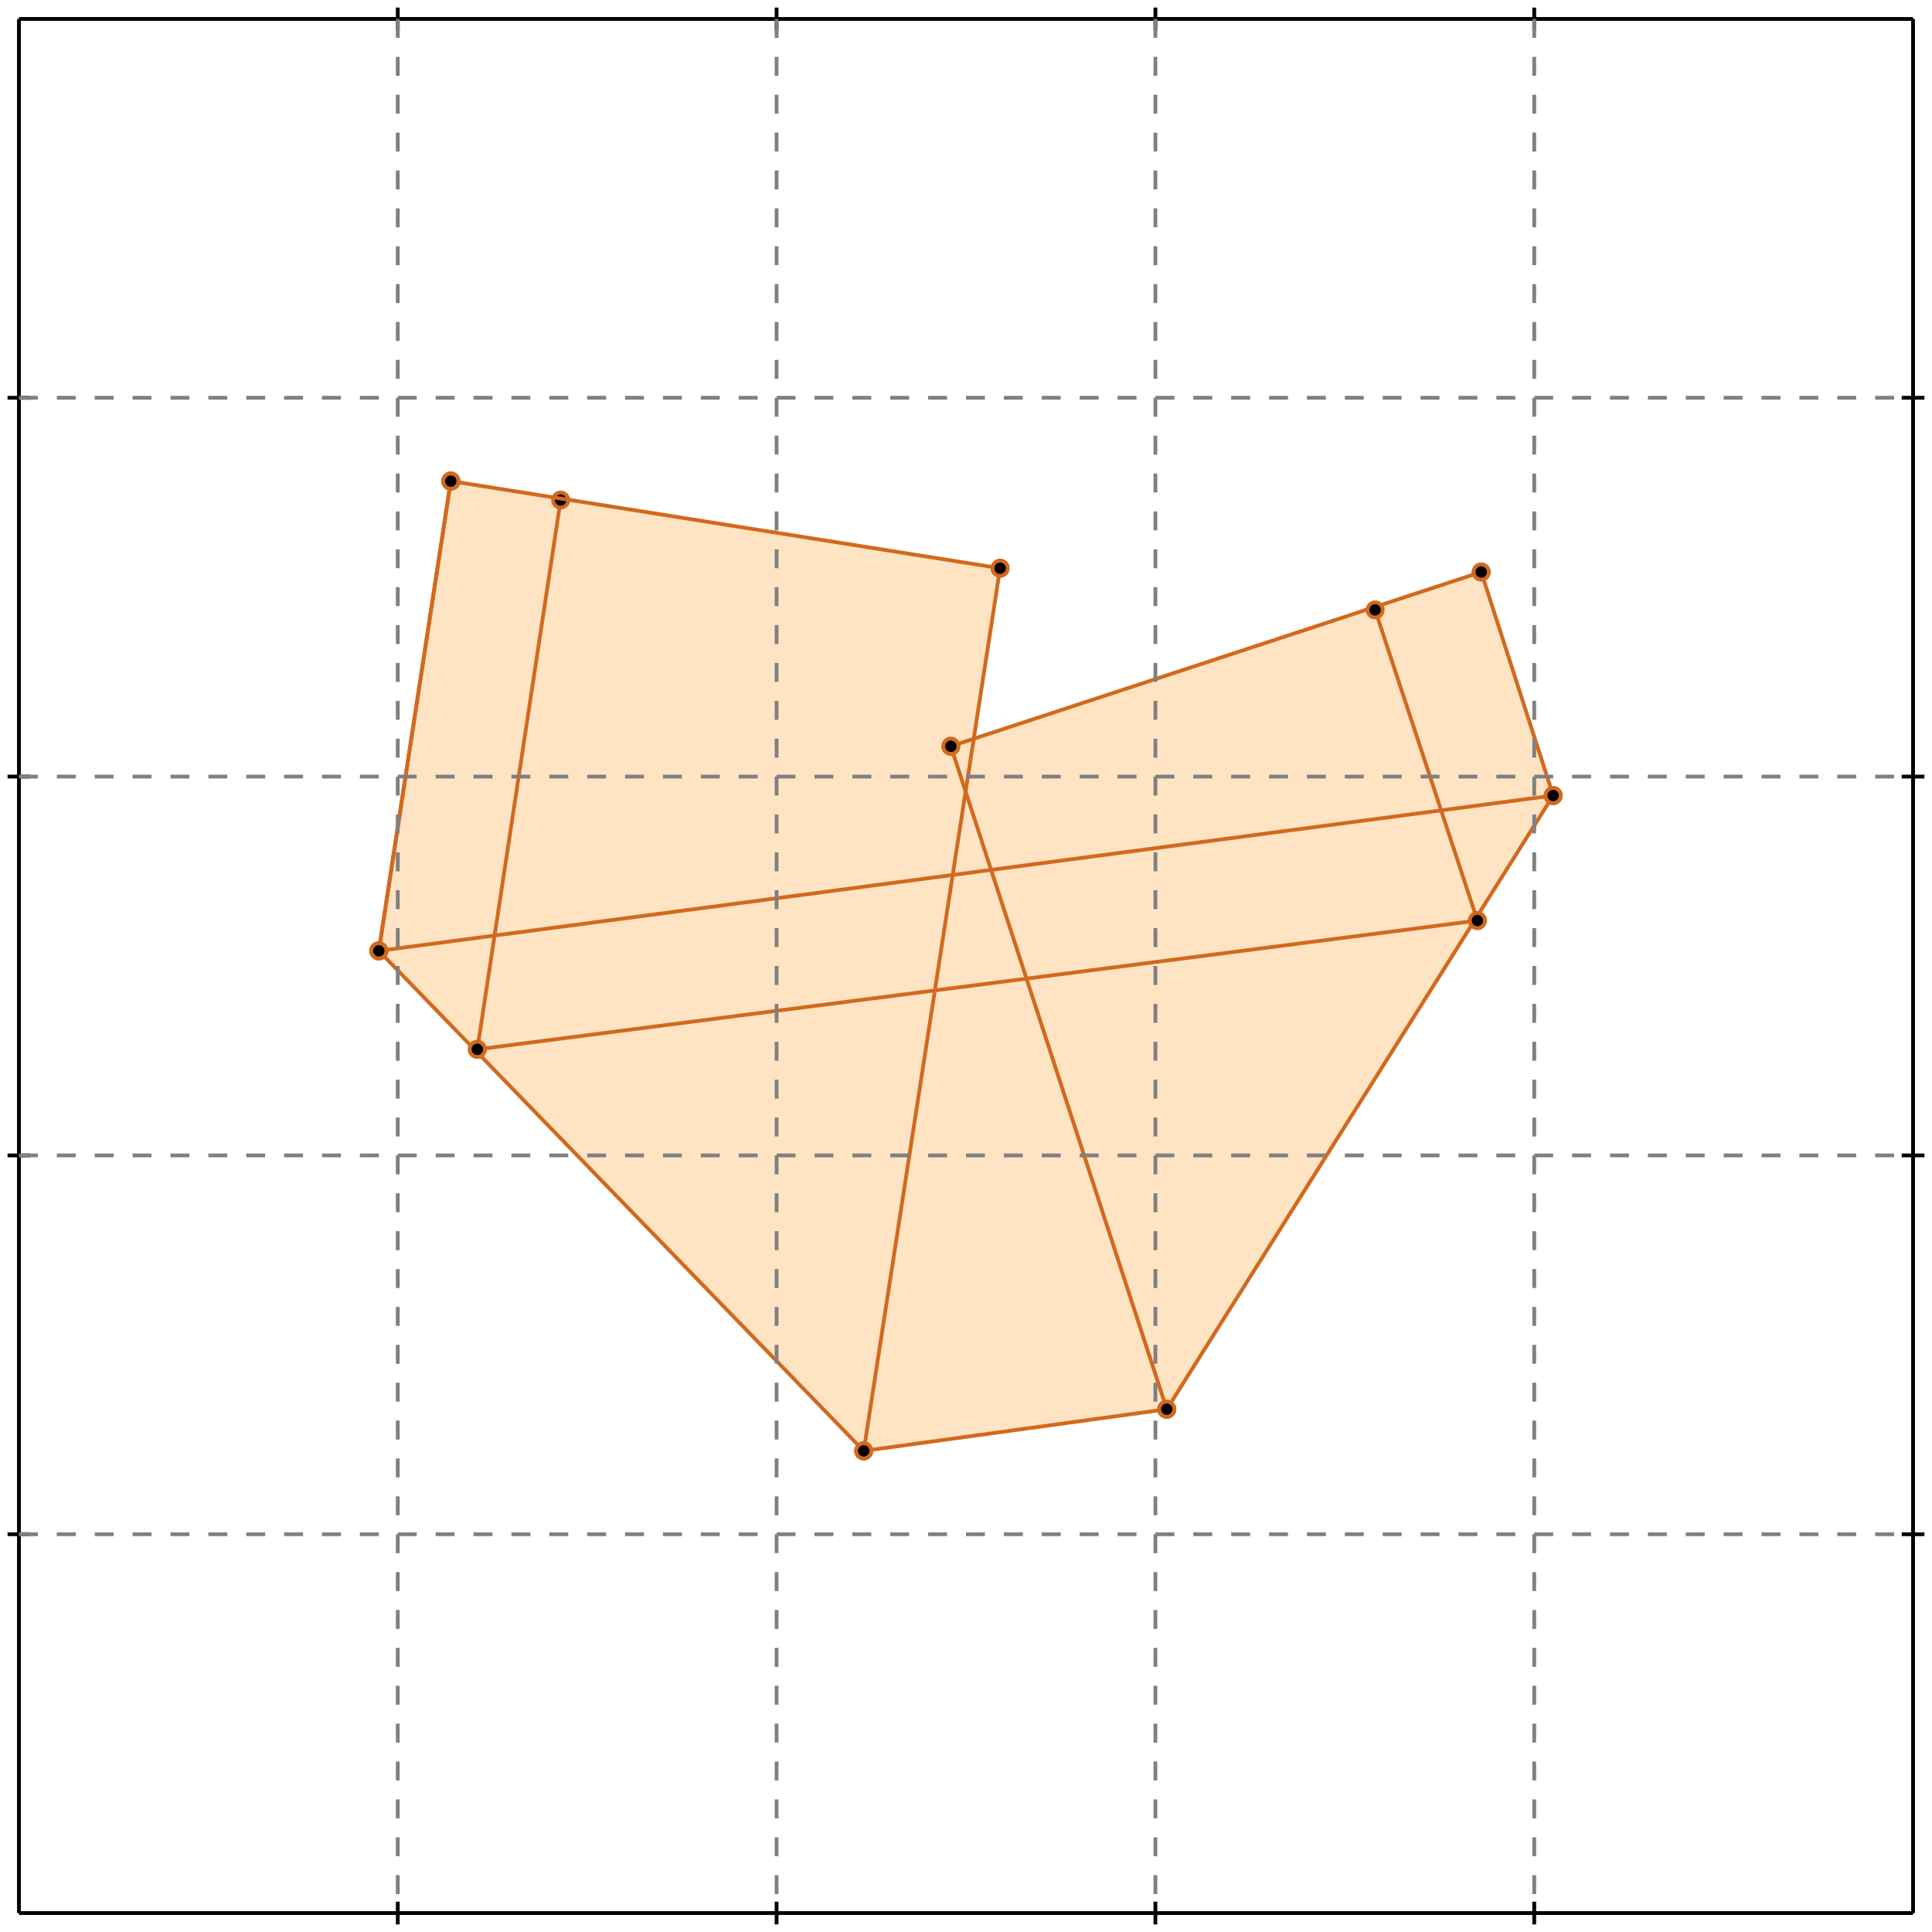 <?xml version="1.0" standalone="no"?>
<!DOCTYPE svg PUBLIC "-//W3C//DTD SVG 1.1//EN" 
  "http://www.w3.org/Graphics/SVG/1.1/DTD/svg11.dtd">
<svg width="510" height="510" version="1.1" id="toplevel"
    xmlns="http://www.w3.org/2000/svg"
    xmlns:xlink="http://www.w3.org/1999/xlink">
  <polygon points="228,383 308,372 410,210 391,151 257,195 264,150 119,127 100,251"
           fill="bisque"/>
  <polygon points="252,231 255,209 262,230" fill="bisque"/>
  <g stroke="chocolate" stroke-width="1">
    <line x1="228" y1="383" x2="308" y2="372"/>
    <circle cx="228" cy="383" r="2"/>
    <circle cx="308" cy="372" r="2"/>
  </g>
  <g stroke="chocolate" stroke-width="1">
    <line x1="308" y1="372" x2="410" y2="210"/>
    <circle cx="308" cy="372" r="2"/>
    <circle cx="410" cy="210" r="2"/>
  </g>
  <g stroke="chocolate" stroke-width="1">
    <line x1="126" y1="277" x2="390" y2="243"/>
    <circle cx="126" cy="277" r="2"/>
    <circle cx="390" cy="243" r="2"/>
  </g>
  <g stroke="chocolate" stroke-width="1">
    <line x1="100" y1="251" x2="410" y2="210"/>
    <circle cx="100" cy="251" r="2"/>
    <circle cx="410" cy="210" r="2"/>
  </g>
  <g stroke="chocolate" stroke-width="1">
    <line x1="251" y1="197" x2="391" y2="151"/>
    <circle cx="251" cy="197" r="2"/>
    <circle cx="391" cy="151" r="2"/>
  </g>
  <g stroke="chocolate" stroke-width="1">
    <line x1="228" y1="383" x2="100" y2="251"/>
    <circle cx="228" cy="383" r="2"/>
    <circle cx="100" cy="251" r="2"/>
  </g>
  <g stroke="chocolate" stroke-width="1">
    <line x1="228" y1="383" x2="264" y2="150"/>
    <circle cx="228" cy="383" r="2"/>
    <circle cx="264" cy="150" r="2"/>
  </g>
  <g stroke="chocolate" stroke-width="1">
    <line x1="126" y1="277" x2="148" y2="132"/>
    <circle cx="126" cy="277" r="2"/>
    <circle cx="148" cy="132" r="2"/>
  </g>
  <g stroke="chocolate" stroke-width="1">
    <line x1="100" y1="251" x2="119" y2="127"/>
    <circle cx="100" cy="251" r="2"/>
    <circle cx="119" cy="127" r="2"/>
  </g>
  <g stroke="chocolate" stroke-width="1">
    <line x1="100" y1="251" x2="119" y2="127"/>
    <circle cx="100" cy="251" r="2"/>
    <circle cx="119" cy="127" r="2"/>
  </g>
  <g stroke="chocolate" stroke-width="1">
    <line x1="264" y1="150" x2="119" y2="127"/>
    <circle cx="264" cy="150" r="2"/>
    <circle cx="119" cy="127" r="2"/>
  </g>
  <g stroke="chocolate" stroke-width="1">
    <line x1="119" y1="127" x2="119" y2="127"/>
    <circle cx="119" cy="127" r="2"/>
    <circle cx="119" cy="127" r="2"/>
  </g>
  <g stroke="chocolate" stroke-width="1">
    <line x1="308" y1="372" x2="251" y2="197"/>
    <circle cx="308" cy="372" r="2"/>
    <circle cx="251" cy="197" r="2"/>
  </g>
  <g stroke="chocolate" stroke-width="1">
    <line x1="390" y1="243" x2="363" y2="161"/>
    <circle cx="390" cy="243" r="2"/>
    <circle cx="363" cy="161" r="2"/>
  </g>
  <g stroke="chocolate" stroke-width="1">
    <line x1="410" y1="210" x2="391" y2="151"/>
    <circle cx="410" cy="210" r="2"/>
    <circle cx="391" cy="151" r="2"/>
  </g>
  <g stroke="black" stroke-width="1">
    <line x1="5" y1="5" x2="505" y2="5"/>
    <line x1="5" y1="5" x2="5" y2="505"/>
    <line x1="505" y1="505" x2="5" y2="505"/>
    <line x1="505" y1="505" x2="505" y2="5"/>
    <line x1="105" y1="2" x2="105" y2="8"/>
    <line x1="2" y1="105" x2="8" y2="105"/>
    <line x1="105" y1="502" x2="105" y2="508"/>
    <line x1="502" y1="105" x2="508" y2="105"/>
    <line x1="205" y1="2" x2="205" y2="8"/>
    <line x1="2" y1="205" x2="8" y2="205"/>
    <line x1="205" y1="502" x2="205" y2="508"/>
    <line x1="502" y1="205" x2="508" y2="205"/>
    <line x1="305" y1="2" x2="305" y2="8"/>
    <line x1="2" y1="305" x2="8" y2="305"/>
    <line x1="305" y1="502" x2="305" y2="508"/>
    <line x1="502" y1="305" x2="508" y2="305"/>
    <line x1="405" y1="2" x2="405" y2="8"/>
    <line x1="2" y1="405" x2="8" y2="405"/>
    <line x1="405" y1="502" x2="405" y2="508"/>
    <line x1="502" y1="405" x2="508" y2="405"/>
  </g>
  <g stroke="gray" stroke-width="1" stroke-dasharray="5,5">
    <line x1="105" y1="5" x2="105" y2="505"/>
    <line x1="5" y1="105" x2="505" y2="105"/>
    <line x1="205" y1="5" x2="205" y2="505"/>
    <line x1="5" y1="205" x2="505" y2="205"/>
    <line x1="305" y1="5" x2="305" y2="505"/>
    <line x1="5" y1="305" x2="505" y2="305"/>
    <line x1="405" y1="5" x2="405" y2="505"/>
    <line x1="5" y1="405" x2="505" y2="405"/>
  </g>
</svg>
